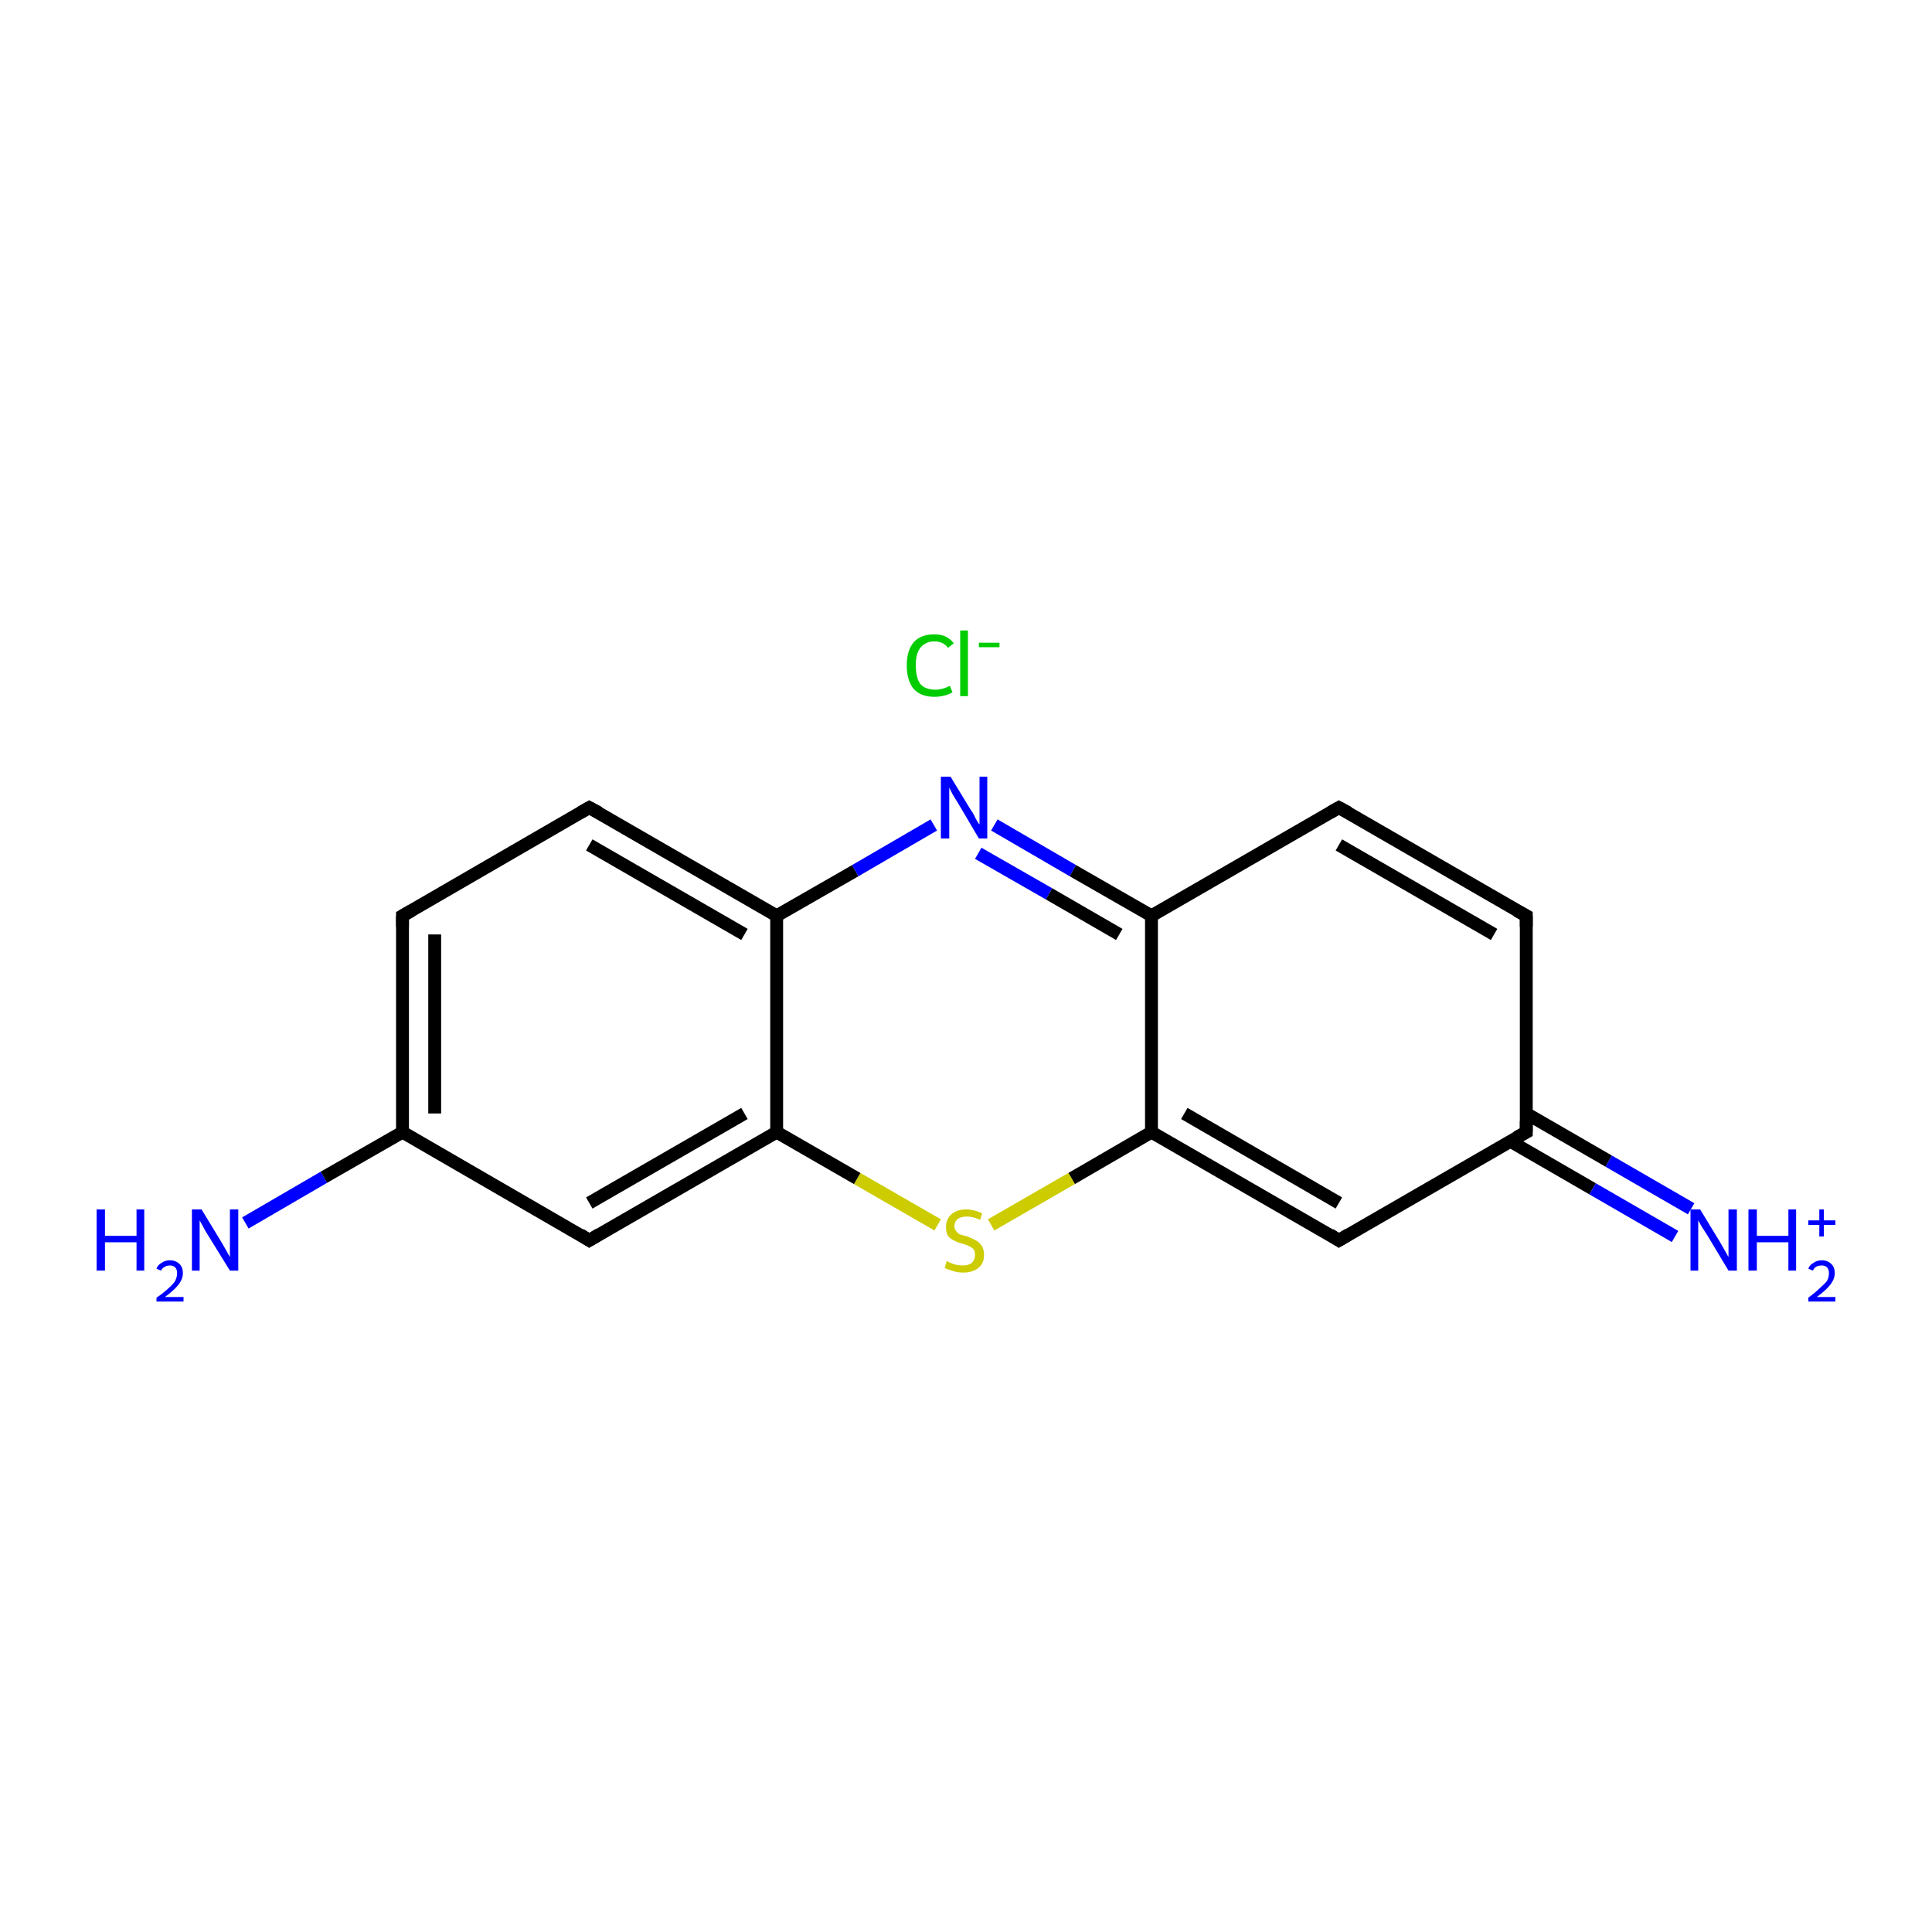 <?xml version='1.0' encoding='iso-8859-1'?>
<svg version='1.1' baseProfile='full'
              xmlns='http://www.w3.org/2000/svg'
                      xmlns:rdkit='http://www.rdkit.org/xml'
                      xmlns:xlink='http://www.w3.org/1999/xlink'
                  xml:space='preserve'
width='300px' height='300px' viewBox='0 0 300 300'>
<!-- END OF HEADER -->
<rect style='opacity:1.0;fill:#FFFFFF;stroke:none' width='300.0' height='300.0' x='0.0' y='0.0'> </rect>
<path class='bond-0 atom-0 atom-1' d='M 38.1,189.9 L 50.3,182.8' style='fill:none;fill-rule:evenodd;stroke:#0000FF;stroke-width:2.0px;stroke-linecap:butt;stroke-linejoin:miter;stroke-opacity:1' />
<path class='bond-0 atom-0 atom-1' d='M 50.3,182.8 L 62.5,175.8' style='fill:none;fill-rule:evenodd;stroke:#000000;stroke-width:2.0px;stroke-linecap:butt;stroke-linejoin:miter;stroke-opacity:1' />
<path class='bond-1 atom-1 atom-2' d='M 62.5,175.8 L 62.5,142.2' style='fill:none;fill-rule:evenodd;stroke:#000000;stroke-width:2.0px;stroke-linecap:butt;stroke-linejoin:miter;stroke-opacity:1' />
<path class='bond-1 atom-1 atom-2' d='M 67.5,172.9 L 67.5,145.1' style='fill:none;fill-rule:evenodd;stroke:#000000;stroke-width:2.0px;stroke-linecap:butt;stroke-linejoin:miter;stroke-opacity:1' />
<path class='bond-2 atom-2 atom-3' d='M 62.5,142.2 L 91.5,125.4' style='fill:none;fill-rule:evenodd;stroke:#000000;stroke-width:2.0px;stroke-linecap:butt;stroke-linejoin:miter;stroke-opacity:1' />
<path class='bond-3 atom-3 atom-4' d='M 91.5,125.4 L 120.6,142.2' style='fill:none;fill-rule:evenodd;stroke:#000000;stroke-width:2.0px;stroke-linecap:butt;stroke-linejoin:miter;stroke-opacity:1' />
<path class='bond-3 atom-3 atom-4' d='M 91.5,131.2 L 115.6,145.1' style='fill:none;fill-rule:evenodd;stroke:#000000;stroke-width:2.0px;stroke-linecap:butt;stroke-linejoin:miter;stroke-opacity:1' />
<path class='bond-4 atom-4 atom-5' d='M 120.6,142.2 L 132.8,135.2' style='fill:none;fill-rule:evenodd;stroke:#000000;stroke-width:2.0px;stroke-linecap:butt;stroke-linejoin:miter;stroke-opacity:1' />
<path class='bond-4 atom-4 atom-5' d='M 132.8,135.2 L 145.0,128.1' style='fill:none;fill-rule:evenodd;stroke:#0000FF;stroke-width:2.0px;stroke-linecap:butt;stroke-linejoin:miter;stroke-opacity:1' />
<path class='bond-5 atom-5 atom-6' d='M 154.4,128.1 L 166.6,135.2' style='fill:none;fill-rule:evenodd;stroke:#0000FF;stroke-width:2.0px;stroke-linecap:butt;stroke-linejoin:miter;stroke-opacity:1' />
<path class='bond-5 atom-5 atom-6' d='M 166.6,135.2 L 178.8,142.2' style='fill:none;fill-rule:evenodd;stroke:#000000;stroke-width:2.0px;stroke-linecap:butt;stroke-linejoin:miter;stroke-opacity:1' />
<path class='bond-5 atom-5 atom-6' d='M 151.9,132.5 L 162.9,138.8' style='fill:none;fill-rule:evenodd;stroke:#0000FF;stroke-width:2.0px;stroke-linecap:butt;stroke-linejoin:miter;stroke-opacity:1' />
<path class='bond-5 atom-5 atom-6' d='M 162.9,138.8 L 173.8,145.1' style='fill:none;fill-rule:evenodd;stroke:#000000;stroke-width:2.0px;stroke-linecap:butt;stroke-linejoin:miter;stroke-opacity:1' />
<path class='bond-6 atom-6 atom-7' d='M 178.8,142.2 L 207.9,125.4' style='fill:none;fill-rule:evenodd;stroke:#000000;stroke-width:2.0px;stroke-linecap:butt;stroke-linejoin:miter;stroke-opacity:1' />
<path class='bond-7 atom-7 atom-8' d='M 207.9,125.4 L 237.0,142.2' style='fill:none;fill-rule:evenodd;stroke:#000000;stroke-width:2.0px;stroke-linecap:butt;stroke-linejoin:miter;stroke-opacity:1' />
<path class='bond-7 atom-7 atom-8' d='M 207.9,131.2 L 232.0,145.1' style='fill:none;fill-rule:evenodd;stroke:#000000;stroke-width:2.0px;stroke-linecap:butt;stroke-linejoin:miter;stroke-opacity:1' />
<path class='bond-8 atom-8 atom-9' d='M 237.0,142.2 L 237.0,175.8' style='fill:none;fill-rule:evenodd;stroke:#000000;stroke-width:2.0px;stroke-linecap:butt;stroke-linejoin:miter;stroke-opacity:1' />
<path class='bond-9 atom-9 atom-10' d='M 234.5,177.2 L 247.3,184.6' style='fill:none;fill-rule:evenodd;stroke:#000000;stroke-width:2.0px;stroke-linecap:butt;stroke-linejoin:miter;stroke-opacity:1' />
<path class='bond-9 atom-9 atom-10' d='M 247.3,184.6 L 260.1,192.0' style='fill:none;fill-rule:evenodd;stroke:#0000FF;stroke-width:2.0px;stroke-linecap:butt;stroke-linejoin:miter;stroke-opacity:1' />
<path class='bond-9 atom-9 atom-10' d='M 237.0,172.9 L 249.8,180.3' style='fill:none;fill-rule:evenodd;stroke:#000000;stroke-width:2.0px;stroke-linecap:butt;stroke-linejoin:miter;stroke-opacity:1' />
<path class='bond-9 atom-9 atom-10' d='M 249.8,180.3 L 262.6,187.7' style='fill:none;fill-rule:evenodd;stroke:#0000FF;stroke-width:2.0px;stroke-linecap:butt;stroke-linejoin:miter;stroke-opacity:1' />
<path class='bond-10 atom-9 atom-11' d='M 237.0,175.8 L 207.9,192.6' style='fill:none;fill-rule:evenodd;stroke:#000000;stroke-width:2.0px;stroke-linecap:butt;stroke-linejoin:miter;stroke-opacity:1' />
<path class='bond-11 atom-11 atom-12' d='M 207.9,192.6 L 178.8,175.8' style='fill:none;fill-rule:evenodd;stroke:#000000;stroke-width:2.0px;stroke-linecap:butt;stroke-linejoin:miter;stroke-opacity:1' />
<path class='bond-11 atom-11 atom-12' d='M 207.9,186.8 L 183.9,172.9' style='fill:none;fill-rule:evenodd;stroke:#000000;stroke-width:2.0px;stroke-linecap:butt;stroke-linejoin:miter;stroke-opacity:1' />
<path class='bond-12 atom-12 atom-13' d='M 178.8,175.8 L 166.4,183.0' style='fill:none;fill-rule:evenodd;stroke:#000000;stroke-width:2.0px;stroke-linecap:butt;stroke-linejoin:miter;stroke-opacity:1' />
<path class='bond-12 atom-12 atom-13' d='M 166.4,183.0 L 153.9,190.2' style='fill:none;fill-rule:evenodd;stroke:#CCCC00;stroke-width:2.0px;stroke-linecap:butt;stroke-linejoin:miter;stroke-opacity:1' />
<path class='bond-13 atom-13 atom-14' d='M 145.6,190.2 L 133.1,183.0' style='fill:none;fill-rule:evenodd;stroke:#CCCC00;stroke-width:2.0px;stroke-linecap:butt;stroke-linejoin:miter;stroke-opacity:1' />
<path class='bond-13 atom-13 atom-14' d='M 133.1,183.0 L 120.6,175.8' style='fill:none;fill-rule:evenodd;stroke:#000000;stroke-width:2.0px;stroke-linecap:butt;stroke-linejoin:miter;stroke-opacity:1' />
<path class='bond-14 atom-14 atom-15' d='M 120.6,175.8 L 91.5,192.6' style='fill:none;fill-rule:evenodd;stroke:#000000;stroke-width:2.0px;stroke-linecap:butt;stroke-linejoin:miter;stroke-opacity:1' />
<path class='bond-14 atom-14 atom-15' d='M 115.6,172.9 L 91.5,186.8' style='fill:none;fill-rule:evenodd;stroke:#000000;stroke-width:2.0px;stroke-linecap:butt;stroke-linejoin:miter;stroke-opacity:1' />
<path class='bond-15 atom-15 atom-1' d='M 91.5,192.6 L 62.5,175.8' style='fill:none;fill-rule:evenodd;stroke:#000000;stroke-width:2.0px;stroke-linecap:butt;stroke-linejoin:miter;stroke-opacity:1' />
<path class='bond-16 atom-14 atom-4' d='M 120.6,175.8 L 120.6,142.2' style='fill:none;fill-rule:evenodd;stroke:#000000;stroke-width:2.0px;stroke-linecap:butt;stroke-linejoin:miter;stroke-opacity:1' />
<path class='bond-17 atom-12 atom-6' d='M 178.8,175.8 L 178.8,142.2' style='fill:none;fill-rule:evenodd;stroke:#000000;stroke-width:2.0px;stroke-linecap:butt;stroke-linejoin:miter;stroke-opacity:1' />
<path d='M 62.5,143.9 L 62.5,142.2 L 63.9,141.4' style='fill:none;stroke:#000000;stroke-width:2.0px;stroke-linecap:butt;stroke-linejoin:miter;stroke-miterlimit:10;stroke-opacity:1;' />
<path d='M 90.1,126.2 L 91.5,125.4 L 93.0,126.2' style='fill:none;stroke:#000000;stroke-width:2.0px;stroke-linecap:butt;stroke-linejoin:miter;stroke-miterlimit:10;stroke-opacity:1;' />
<path d='M 206.5,126.2 L 207.9,125.4 L 209.4,126.2' style='fill:none;stroke:#000000;stroke-width:2.0px;stroke-linecap:butt;stroke-linejoin:miter;stroke-miterlimit:10;stroke-opacity:1;' />
<path d='M 235.5,141.4 L 237.0,142.2 L 237.0,143.9' style='fill:none;stroke:#000000;stroke-width:2.0px;stroke-linecap:butt;stroke-linejoin:miter;stroke-miterlimit:10;stroke-opacity:1;' />
<path d='M 237.0,174.1 L 237.0,175.8 L 235.5,176.6' style='fill:none;stroke:#000000;stroke-width:2.0px;stroke-linecap:butt;stroke-linejoin:miter;stroke-miterlimit:10;stroke-opacity:1;' />
<path d='M 209.4,191.7 L 207.9,192.6 L 206.5,191.7' style='fill:none;stroke:#000000;stroke-width:2.0px;stroke-linecap:butt;stroke-linejoin:miter;stroke-miterlimit:10;stroke-opacity:1;' />
<path d='M 93.0,191.7 L 91.5,192.6 L 90.1,191.7' style='fill:none;stroke:#000000;stroke-width:2.0px;stroke-linecap:butt;stroke-linejoin:miter;stroke-miterlimit:10;stroke-opacity:1;' />
<path class='atom-0' d='M 15.0 187.8
L 16.3 187.8
L 16.3 191.9
L 21.2 191.9
L 21.2 187.8
L 22.4 187.8
L 22.4 197.3
L 21.2 197.3
L 21.2 192.9
L 16.3 192.9
L 16.3 197.3
L 15.0 197.3
L 15.0 187.8
' fill='#0000FF'/>
<path class='atom-0' d='M 24.3 197.0
Q 24.5 196.4, 25.1 196.1
Q 25.6 195.7, 26.4 195.7
Q 27.3 195.7, 27.9 196.3
Q 28.4 196.8, 28.4 197.7
Q 28.4 198.6, 27.7 199.5
Q 27.0 200.4, 25.6 201.4
L 28.5 201.4
L 28.5 202.1
L 24.3 202.1
L 24.3 201.5
Q 25.5 200.7, 26.2 200.0
Q 26.9 199.4, 27.2 198.9
Q 27.5 198.3, 27.5 197.7
Q 27.5 197.1, 27.2 196.8
Q 26.9 196.5, 26.4 196.5
Q 25.9 196.5, 25.6 196.7
Q 25.2 196.9, 25.0 197.3
L 24.3 197.0
' fill='#0000FF'/>
<path class='atom-0' d='M 31.3 187.8
L 34.4 192.9
Q 34.7 193.4, 35.2 194.3
Q 35.7 195.2, 35.7 195.2
L 35.7 187.8
L 37.0 187.8
L 37.0 197.3
L 35.7 197.3
L 32.3 191.8
Q 31.9 191.2, 31.5 190.4
Q 31.1 189.7, 31.0 189.5
L 31.0 197.3
L 29.8 197.3
L 29.8 187.8
L 31.3 187.8
' fill='#0000FF'/>
<path class='atom-5' d='M 147.6 120.6
L 150.7 125.7
Q 151.1 126.2, 151.5 127.1
Q 152.0 128.0, 152.1 128.0
L 152.1 120.6
L 153.3 120.6
L 153.3 130.2
L 152.0 130.2
L 148.7 124.6
Q 148.3 124.0, 147.9 123.3
Q 147.5 122.5, 147.4 122.3
L 147.4 130.2
L 146.1 130.2
L 146.1 120.6
L 147.6 120.6
' fill='#0000FF'/>
<path class='atom-10' d='M 264.0 187.8
L 267.1 192.9
Q 267.4 193.4, 267.9 194.3
Q 268.4 195.2, 268.4 195.2
L 268.4 187.8
L 269.7 187.8
L 269.7 197.3
L 268.4 197.3
L 265.1 191.8
Q 264.7 191.2, 264.2 190.4
Q 263.8 189.7, 263.7 189.5
L 263.7 197.3
L 262.5 197.3
L 262.5 187.8
L 264.0 187.8
' fill='#0000FF'/>
<path class='atom-10' d='M 271.5 187.8
L 272.8 187.8
L 272.8 191.9
L 277.7 191.9
L 277.7 187.8
L 278.9 187.8
L 278.9 197.3
L 277.7 197.3
L 277.7 192.9
L 272.8 192.9
L 272.8 197.3
L 271.5 197.3
L 271.5 187.8
' fill='#0000FF'/>
<path class='atom-10' d='M 280.8 197.0
Q 281.0 196.4, 281.6 196.1
Q 282.1 195.7, 282.9 195.7
Q 283.8 195.7, 284.4 196.3
Q 284.9 196.8, 284.9 197.7
Q 284.9 198.6, 284.2 199.5
Q 283.5 200.4, 282.1 201.4
L 285.0 201.4
L 285.0 202.1
L 280.8 202.1
L 280.8 201.5
Q 281.9 200.7, 282.6 200.0
Q 283.3 199.4, 283.7 198.9
Q 284.0 198.3, 284.0 197.7
Q 284.0 197.1, 283.7 196.8
Q 283.4 196.5, 282.9 196.5
Q 282.4 196.5, 282.0 196.7
Q 281.7 196.9, 281.5 197.3
L 280.8 197.0
' fill='#0000FF'/>
<path class='atom-10' d='M 280.8 189.5
L 282.5 189.5
L 282.5 187.8
L 283.2 187.8
L 283.2 189.5
L 285.0 189.5
L 285.0 190.2
L 283.2 190.2
L 283.2 192.0
L 282.5 192.0
L 282.5 190.2
L 280.8 190.2
L 280.8 189.5
' fill='#0000FF'/>
<path class='atom-13' d='M 147.0 195.8
Q 147.1 195.9, 147.6 196.1
Q 148.0 196.3, 148.5 196.4
Q 149.0 196.5, 149.5 196.5
Q 150.4 196.5, 150.9 196.1
Q 151.4 195.6, 151.4 194.9
Q 151.4 194.3, 151.2 194.0
Q 150.9 193.7, 150.5 193.5
Q 150.1 193.3, 149.4 193.1
Q 148.6 192.9, 148.1 192.6
Q 147.6 192.4, 147.2 191.9
Q 146.9 191.4, 146.9 190.5
Q 146.9 189.3, 147.7 188.6
Q 148.5 187.8, 150.1 187.8
Q 151.2 187.8, 152.5 188.4
L 152.2 189.4
Q 151.0 188.9, 150.2 188.9
Q 149.2 188.9, 148.7 189.3
Q 148.2 189.7, 148.2 190.4
Q 148.2 190.9, 148.5 191.2
Q 148.7 191.5, 149.1 191.7
Q 149.5 191.8, 150.2 192.0
Q 151.0 192.3, 151.5 192.6
Q 152.0 192.8, 152.4 193.4
Q 152.8 193.9, 152.8 194.9
Q 152.8 196.2, 151.9 196.9
Q 151.0 197.6, 149.6 197.6
Q 148.7 197.6, 148.1 197.4
Q 147.4 197.2, 146.7 196.9
L 147.0 195.8
' fill='#CCCC00'/>
<path class='atom-16' d='M 140.8 103.3
Q 140.8 101.0, 141.9 99.7
Q 143.0 98.5, 145.1 98.5
Q 147.1 98.5, 148.1 99.9
L 147.2 100.6
Q 146.5 99.6, 145.1 99.6
Q 143.7 99.6, 142.9 100.6
Q 142.2 101.5, 142.2 103.3
Q 142.2 105.2, 142.9 106.2
Q 143.7 107.1, 145.3 107.1
Q 146.3 107.1, 147.5 106.5
L 147.9 107.5
Q 147.4 107.8, 146.7 108.0
Q 145.9 108.2, 145.1 108.2
Q 143.0 108.2, 141.9 107.0
Q 140.8 105.7, 140.8 103.3
' fill='#00CC00'/>
<path class='atom-16' d='M 149.1 97.9
L 150.3 97.9
L 150.3 108.1
L 149.1 108.1
L 149.1 97.9
' fill='#00CC00'/>
<path class='atom-16' d='M 152.0 99.8
L 155.2 99.8
L 155.2 100.5
L 152.0 100.5
L 152.0 99.8
' fill='#00CC00'/>
</svg>
